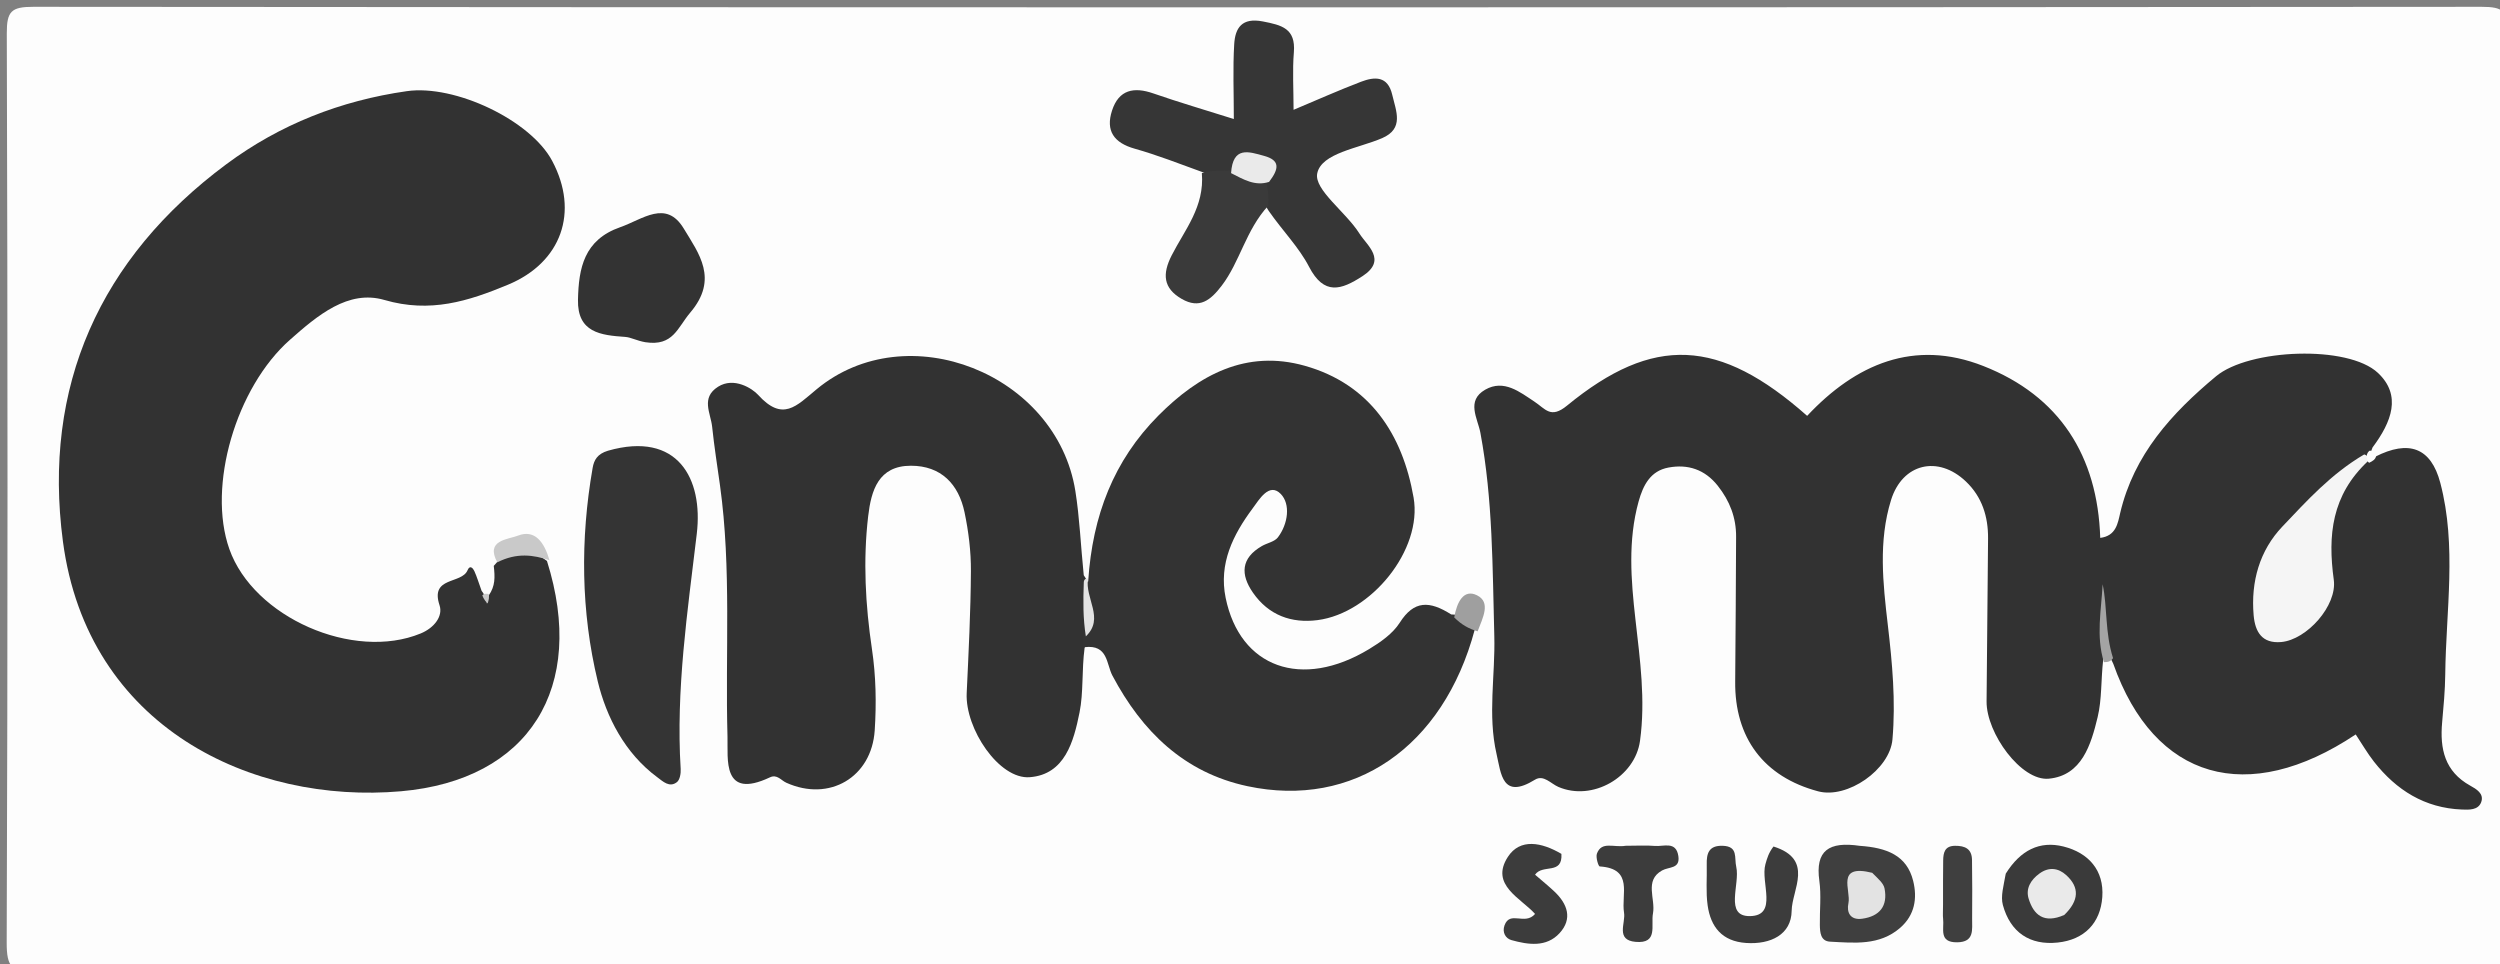 <svg version="1.1" id="Layer_1" xmlns="http://www.w3.org/2000/svg" xmlns:xlink="http://www.w3.org/1999/xlink" x="0px" y="0px"
	 width="100%" viewBox="0 0 337 130" enable-background="new 0 0 337 130" xml:space="preserve">
<rect x="0" y="0" width="337" height="130" fill="#808080" stroke="none"/>
<path fill="#FDFDFD" opacity="1" stroke="none" 
	d="
M259,131 
	C174,131 89.5,130.973 5,131.096 
	C1.576,131.101 0.889,130.426 0.902,127 
	C1.054,86.167 1.041,45.333 0.916,4.5 
	C0.907,1.517 1.518,0.916 4.5,0.919 
	C114.5,1.015 224.5,1.015 334.5,0.919 
	C337.481,0.916 338.093,1.516 338.084,4.5 
	C337.96,45.5 337.96,86.5 338.084,127.5 
	C338.093,130.482 337.486,131.104 334.5,131.086 
	C309.501,130.935 284.5,131 259,131 
z"/>
<path fill="#323232" opacity="1" stroke="none" 
	d="
M283.517,88.847 
	C283.195,91.699 283.343,94.267 282.764,96.66 
	C281.87,100.363 280.642,104.548 276.17,104.968 
	C272.468,105.315 267.756,98.85 267.79,94.551 
	C267.849,87.227 267.937,79.903 267.991,72.579 
	C268.012,69.633 267.183,66.976 264.997,64.899 
	C261.244,61.333 256.444,62.475 254.914,67.401 
	C253.193,72.943 253.819,78.626 254.477,84.241 
	C255.079,89.383 255.555,94.508 255.102,99.679 
	C254.746,103.746 249.024,107.719 245.088,106.671 
	C237.759,104.72 233.817,99.458 233.904,91.845 
	C233.977,85.355 233.98,78.864 234.026,72.373 
	C234.045,69.768 233.168,67.523 231.557,65.483 
	C229.814,63.278 227.523,62.539 224.907,63.026 
	C222.491,63.475 221.498,65.382 220.883,67.604 
	C219.429,72.867 219.855,78.166 220.454,83.469 
	C221.07,88.926 221.836,94.358 221.071,99.881 
	C220.399,104.741 214.679,108.057 210.073,106.078 
	C209.036,105.632 208.073,104.387 206.908,105.107 
	C202.493,107.832 202.35,104.309 201.733,101.631 
	C200.518,96.357 201.578,91.017 201.432,85.708 
	C201.182,76.559 201.249,67.402 199.558,58.348 
	C199.192,56.39 197.595,54.027 200.212,52.526 
	C202.723,51.087 204.89,52.86 206.8,54.112 
	C208.338,55.12 209.019,56.496 211.233,54.679 
	C222.886,45.119 231.75,45.569 243.603,56.058 
	C250.143,49.08 258.012,45.669 267.346,49.334 
	C277.628,53.372 282.76,61.45 283.112,72.507 
	C285.252,72.242 285.482,70.517 285.795,69.182 
	C287.643,61.279 292.755,55.695 298.721,50.723 
	C303.17,47.015 316.518,46.467 320.554,50.274 
	C323.758,53.295 322.402,56.861 319.82,60.315 
	C319.613,60.887 319.52,61.102 319.123,61.491 
	C315.342,64.721 312.155,68.073 308.929,71.385 
	C306.097,74.292 304.908,77.805 305.3,81.817 
	C305.614,85.021 307.27,85.807 309.962,83.969 
	C312.632,82.146 313.736,79.662 313.353,76.284 
	C312.758,71.02 313.353,65.998 318.387,62.268 
	C318.974,61.668 319.395,61.468 320.177,61.567 
	C324.701,59.263 327.698,60.315 328.954,65.097 
	C331.195,73.623 329.714,82.301 329.619,90.918 
	C329.595,93.078 329.392,95.239 329.199,97.393 
	C328.881,100.943 329.548,103.995 332.978,105.9 
	C333.785,106.348 334.893,106.974 334.463,108.134 
	C334.058,109.226 332.822,109.163 331.86,109.125 
	C326.864,108.927 323.026,106.513 320.012,102.674 
	C319.105,101.518 318.367,100.229 317.551,99.002 
	C302.987,108.722 290.401,105.132 284.875,89.491 
	C283.272,86.308 283.408,83.263 283.519,80.208 
	C283.311,82.969 283.858,85.725 283.517,88.847 
z"/>
<path fill="#323232" opacity="1" stroke="none" 
	d="
M65.888,80.258 
	C66.769,78.984 66.732,77.819 66.559,76.281 
	C68.716,73.685 70.971,73.503 73.732,75.621 
	C79.11,92.688 71.343,105.147 54.056,106.663 
	C34.091,108.415 11.812,98.142 8.482,72.986 
	C5.719,52.114 13.436,34.809 30.522,22.127 
	C37.732,16.775 45.915,13.562 54.836,12.289 
	C61.339,11.361 71.512,16.212 74.426,21.674 
	C78.112,28.584 75.674,35.385 68.488,38.374 
	C63.122,40.606 57.994,42.236 51.815,40.435 
	C46.927,39.009 42.775,42.544 39.085,45.805 
	C31.819,52.225 27.916,65.516 30.915,74.011 
	C34.168,83.225 47.64,89.125 56.707,85.391 
	C58.549,84.633 59.739,83.056 59.25,81.588 
	C57.949,77.676 62.234,78.771 63.027,76.867 
	C63.35,76.09 63.774,76.617 63.94,76.978 
	C64.286,77.731 64.517,78.537 64.923,79.651 
	C65.507,80.351 65.42,80.941 65.627,81.411 
	C65.528,81.089 65.534,80.763 65.888,80.258 
z"/>
<path fill="#323232" opacity="1" stroke="none" 
	d="
M146.207,87.315 
	C145.798,90.424 146.071,93.313 145.522,96.037 
	C144.736,99.933 143.56,104.404 138.809,104.767 
	C134.674,105.083 130.087,98.232 130.31,93.44 
	C130.565,87.956 130.848,82.468 130.879,76.98 
	C130.894,74.34 130.565,71.653 130.021,69.064 
	C129.223,65.26 126.855,62.778 122.787,62.781 
	C118.408,62.784 117.437,66.11 117.03,69.581 
	C116.328,75.567 116.655,81.55 117.539,87.496 
	C118.081,91.142 118.149,94.794 117.912,98.452 
	C117.502,104.778 111.795,108.132 105.992,105.511 
	C105.283,105.19 104.748,104.333 103.791,104.785 
	C97.29,107.852 98.15,102.292 98.067,99.332 
	C97.75,88.032 98.621,76.7 97.056,65.431 
	C96.69,62.797 96.273,60.169 95.996,57.525 
	C95.803,55.685 94.438,53.627 96.795,52.132 
	C98.941,50.772 101.418,52.375 102.184,53.219 
	C105.511,56.888 107.331,54.752 110.081,52.472 
	C122.257,42.376 142.432,50.367 144.958,66.185 
	C145.533,69.788 145.674,73.46 146.089,77.537 
	C147.564,79.685 147.29,81.737 147.315,84.154 
	C147.24,85.46 147.014,86.283 146.207,87.315 
z"/>
<path fill="#333333" opacity="1" stroke="none" 
	d="
M146.212,87.239 
	C145.921,87.088 145.95,86.568 145.968,85.785 
	C147.538,83.343 146.041,80.899 146.692,78.3 
	C147.27,69.519 150.118,62.089 156.159,56.012 
	C161.627,50.512 168.006,47.09 175.876,49.304 
	C184.653,51.773 189.068,58.538 190.552,67.072 
	C191.777,74.117 184.838,82.656 177.601,83.593 
	C174.09,84.048 171.013,82.939 168.9,79.895 
	C167.185,77.423 167.285,75.236 170.096,73.609 
	C170.814,73.194 171.813,73.03 172.263,72.434 
	C173.646,70.605 173.982,67.951 172.644,66.581 
	C171.085,64.986 169.739,67.343 168.843,68.549 
	C166.213,72.091 164.272,75.964 165.216,80.583 
	C167.142,90.005 175.47,92.997 184.558,87.496 
	C186.102,86.561 187.749,85.412 188.685,83.94 
	C190.614,80.904 192.695,80.972 195.623,82.826 
	C197.208,82.849 198.105,83.414 198.794,84.879 
	C194.55,100.746 182.425,109.02 168.156,105.977 
	C159.629,104.159 153.958,98.619 149.953,91.071 
	C149.128,89.516 149.375,86.858 146.212,87.239 
z"/>
<path fill="#363636" opacity="1" stroke="none" 
	d="
M162.191,23.236 
	C158.897,22.037 155.966,20.894 152.952,20.042 
	C150.164,19.254 149.01,17.642 149.904,14.899 
	C150.818,12.091 152.834,11.676 155.468,12.592 
	C158.882,13.779 162.356,14.793 166.32,16.044 
	C166.32,12.505 166.176,9.222 166.371,5.96 
	C166.502,3.775 167.395,2.338 170.23,2.89 
	C172.776,3.385 174.677,3.83 174.413,7.054 
	C174.211,9.518 174.373,12.012 174.373,14.804 
	C177.447,13.514 180.42,12.184 183.458,11.023 
	C185.297,10.32 187.078,10.203 187.674,12.78 
	C188.182,14.972 189.309,17.331 186.301,18.626 
	C183.124,19.994 178.126,20.629 177.563,23.37 
	C177.112,25.57 181.433,28.585 183.25,31.481 
	C184.274,33.114 187.022,35.047 183.651,37.234 
	C180.798,39.086 178.481,39.861 176.455,35.951 
	C175.101,33.338 172.922,31.152 171.035,28.446 
	C170.445,27.573 170.136,26.93 170.003,25.836 
	C170.349,21.499 168.361,22.212 165.735,23.649 
	C164.384,24.08 163.446,23.788 162.191,23.236 
z"/>
<path fill="#343434" opacity="1" stroke="none" 
	d="
M81.956,60.756 
	C91.363,58.071 94.804,64.535 93.928,71.935 
	C92.683,82.449 91.094,92.992 91.756,103.661 
	C91.793,104.253 91.649,105.113 91.254,105.426 
	C90.25,106.221 89.366,105.335 88.611,104.779 
	C84.229,101.547 81.736,96.645 80.578,91.853 
	C78.306,82.45 78.207,72.713 79.888,63.07 
	C80.071,62.02 80.513,61.19 81.956,60.756 
z"/>
<path fill="#333333" opacity="1" stroke="none" 
	d="
M87,46.132 
	C85.81,45.924 85.058,45.47 84.278,45.416 
	C80.981,45.189 77.816,44.837 77.912,40.408 
	C78.003,36.131 78.728,32.328 83.612,30.624 
	C86.645,29.565 89.791,26.863 92.172,30.813 
	C94.187,34.157 96.908,37.594 93.047,42.136 
	C91.313,44.177 90.754,46.705 87,46.132 
z"/>
<path fill="#3A3A3A" opacity="1" stroke="none" 
	d="
M170.723,24.627 
	C170.971,25.697 170.981,26.504 170.974,27.714 
	C167.931,31.012 167.164,35.266 164.682,38.516 
	C163.189,40.47 161.701,41.681 159.296,40.294 
	C156.793,38.85 156.656,36.945 157.945,34.419 
	C159.7,30.978 162.395,27.852 162.009,23.336 
	C162.915,23.034 163.966,23.015 165.412,22.996 
	C167.537,22.865 169.037,23.525 170.723,24.627 
z"/>
<path fill="#3F3F3F" opacity="1" stroke="none" 
	d="
M250.703,114.019 
	C254.314,114.268 257.038,115.29 257.894,118.738 
	C258.479,121.094 258.11,123.366 256.133,125.079 
	C253.349,127.49 249.972,127.109 246.688,126.936 
	C245.407,126.868 245.333,125.685 245.316,124.686 
	C245.283,122.702 245.521,120.687 245.248,118.741 
	C244.67,114.624 246.554,113.409 250.703,114.019 
z"/>
<path fill="#3A3A3A" opacity="1" stroke="none" 
	d="
M270.375,117.771 
	C272.356,114.595 274.957,113.306 278.159,114.11 
	C281.534,114.958 283.648,117.325 283.39,120.927 
	C283.137,124.456 280.948,126.677 277.384,127.055 
	C273.61,127.456 270.993,125.671 269.989,122.006 
	C269.663,120.815 270.086,119.42 270.375,117.771 
z"/>
<path fill="#3C3C3C" opacity="1" stroke="none" 
	d="
M239.066,114.108 
	C244.599,115.845 241.55,119.924 241.515,122.779 
	C241.476,125.982 238.679,127.339 235.369,127.112 
	C232.139,126.891 230.601,124.958 230.189,122.041 
	C229.935,120.243 230.113,118.386 230.068,116.556 
	C230.032,115.051 230.33,113.95 232.227,114.013 
	C234.339,114.084 233.763,115.629 234.046,116.847 
	C234.59,119.193 232.397,123.562 235.916,123.491 
	C239.707,123.416 237.295,118.944 237.978,116.499 
	C238.194,115.726 238.413,114.955 239.066,114.108 
z"/>
<path fill="#3C3C3C" opacity="1" stroke="none" 
	d="
M210.48,115.104 
	C210.654,117.987 207.951,116.424 206.926,117.909 
	C207.836,118.698 208.706,119.401 209.519,120.166 
	C211.298,121.84 212.018,123.845 210.226,125.793 
	C208.453,127.722 206.004,127.357 203.741,126.726 
	C202.953,126.506 202.466,125.684 202.809,124.739 
	C203.547,122.704 205.548,124.79 206.927,123.2 
	C205.019,121.058 200.818,119.288 203.256,115.515 
	C204.897,112.974 207.798,113.524 210.48,115.104 
z"/>
<path fill="#3C3C3C" opacity="1" stroke="none" 
	d="
M219.143,114.01 
	C220.747,114.01 221.919,113.929 223.074,114.033 
	C224.255,114.139 225.938,113.336 226.243,115.403 
	C226.499,117.146 224.991,116.812 224.047,117.338 
	C221.622,118.691 223.19,121.169 222.821,123.124 
	C222.515,124.742 223.554,127.235 220.481,126.964 
	C217.741,126.723 219.155,124.429 218.921,123.036 
	C218.508,120.579 220.252,117.087 215.64,116.796 
	C215.462,116.784 215.084,115.559 215.264,115.071 
	C215.901,113.339 217.519,114.285 219.143,114.01 
z"/>
<path fill="#3F3F3F" opacity="1" stroke="none" 
	d="
M261.921,121.916 
	C261.925,119.625 261.91,117.804 261.94,115.984 
	C261.957,114.938 262.144,114.027 263.541,114.014 
	C264.897,114.002 265.81,114.431 265.827,115.926 
	C265.856,118.573 265.875,121.222 265.843,123.869 
	C265.825,125.302 266.183,126.996 263.823,127.023 
	C261.307,127.053 262.089,125.195 261.932,123.875 
	C261.873,123.385 261.922,122.883 261.921,121.916 
z"/>
<path fill="#C9C9C9" opacity="1" stroke="none" 
	d="
M74.069,75.516 
	C71.886,74.797 69.683,74.467 67.033,75.802 
	C65.404,72.794 68.438,72.74 69.821,72.202 
	C72.106,71.312 73.371,73.101 74.069,75.516 
z"/>
<path fill="#9F9F9F" opacity="1" stroke="none" 
	d="
M199.185,85.105 
	C197.949,84.744 197.011,84.2 196.03,83.234 
	C196.388,81.145 197.307,79.364 199.09,80.24 
	C201.015,81.186 199.871,83.286 199.185,85.105 
z"/>
<path fill="#A4A4A4" opacity="1" stroke="none" 
	d="
M283.608,89.261 
	C282.517,85.726 283.262,82.254 283.436,78.756 
	C284.101,81.927 283.729,85.229 284.84,88.717 
	C284.478,89.194 284.162,89.254 283.608,89.261 
z"/>
<path fill="#E3E3E3" opacity="1" stroke="none" 
	d="
M146.668,77.98 
	C146.207,80.656 148.938,83.357 146.373,85.777 
	C145.982,83.317 146.006,81.11 146.097,78.439 
	C146.162,77.975 146.5,77.985 146.668,77.98 
z"/>
<path fill="#C9C9C9" opacity="1" stroke="none" 
	d="
M65.86,80.063 
	C65.998,80.505 65.865,80.929 65.732,81.352 
	C65.481,81.085 65.23,80.818 65.015,80.266 
	C65.23,80.002 65.41,80.024 65.86,80.063 
z"/>
<path fill="#F5F5F5" opacity="1" stroke="none" 
	d="
M319.232,62.134 
	C314.289,66.738 313.774,72.169 314.593,78.154 
	C315.072,81.652 310.949,86.24 307.514,86.546 
	C304.931,86.776 303.987,85.196 303.791,82.934 
	C303.398,78.405 304.597,74.204 307.666,70.977 
	C310.963,67.51 314.213,63.893 318.693,61.258 
	C319.12,61.381 319.225,61.589 319.232,62.134 
z"/>
<path fill="#FDFDFD" opacity="1" stroke="none" 
	d="
M319.373,62.381 
	C319.115,62.253 319.097,62.037 319.047,61.497 
	C319.014,61.173 319.269,60.797 319.488,60.734 
	C319.845,60.845 319.984,61.019 320.303,61.473 
	C320.194,61.934 319.904,62.113 319.373,62.381 
z"/>
<path fill="#EAEAEA" opacity="1" stroke="none" 
	d="
M171.072,24.52 
	C169.179,25.124 167.68,24.218 165.948,23.337 
	C166.191,19.671 168.322,20.438 170.404,21.013 
	C172.561,21.608 172.442,22.727 171.072,24.52 
z"/>
<path fill="#E3E3E3" opacity="1" stroke="none" 
	d="
M252.374,117.653 
	C253.186,118.47 253.9,119.061 254.037,119.764 
	C254.495,122.116 253.396,123.516 251.02,123.844 
	C249.402,124.068 248.901,122.976 249.168,121.75 
	C249.544,120.022 247.4,116.422 252.374,117.653 
z"/>
<path fill="#EAEAEA" opacity="1" stroke="none" 
	d="
M278.265,123.336 
	C275.505,124.555 274.134,123.315 273.464,121.157 
	C273.037,119.779 273.74,118.613 274.909,117.759 
	C276.185,116.826 277.46,116.994 278.53,117.968 
	C280.335,119.611 280.27,121.391 278.265,123.336 
z"/>
</svg>